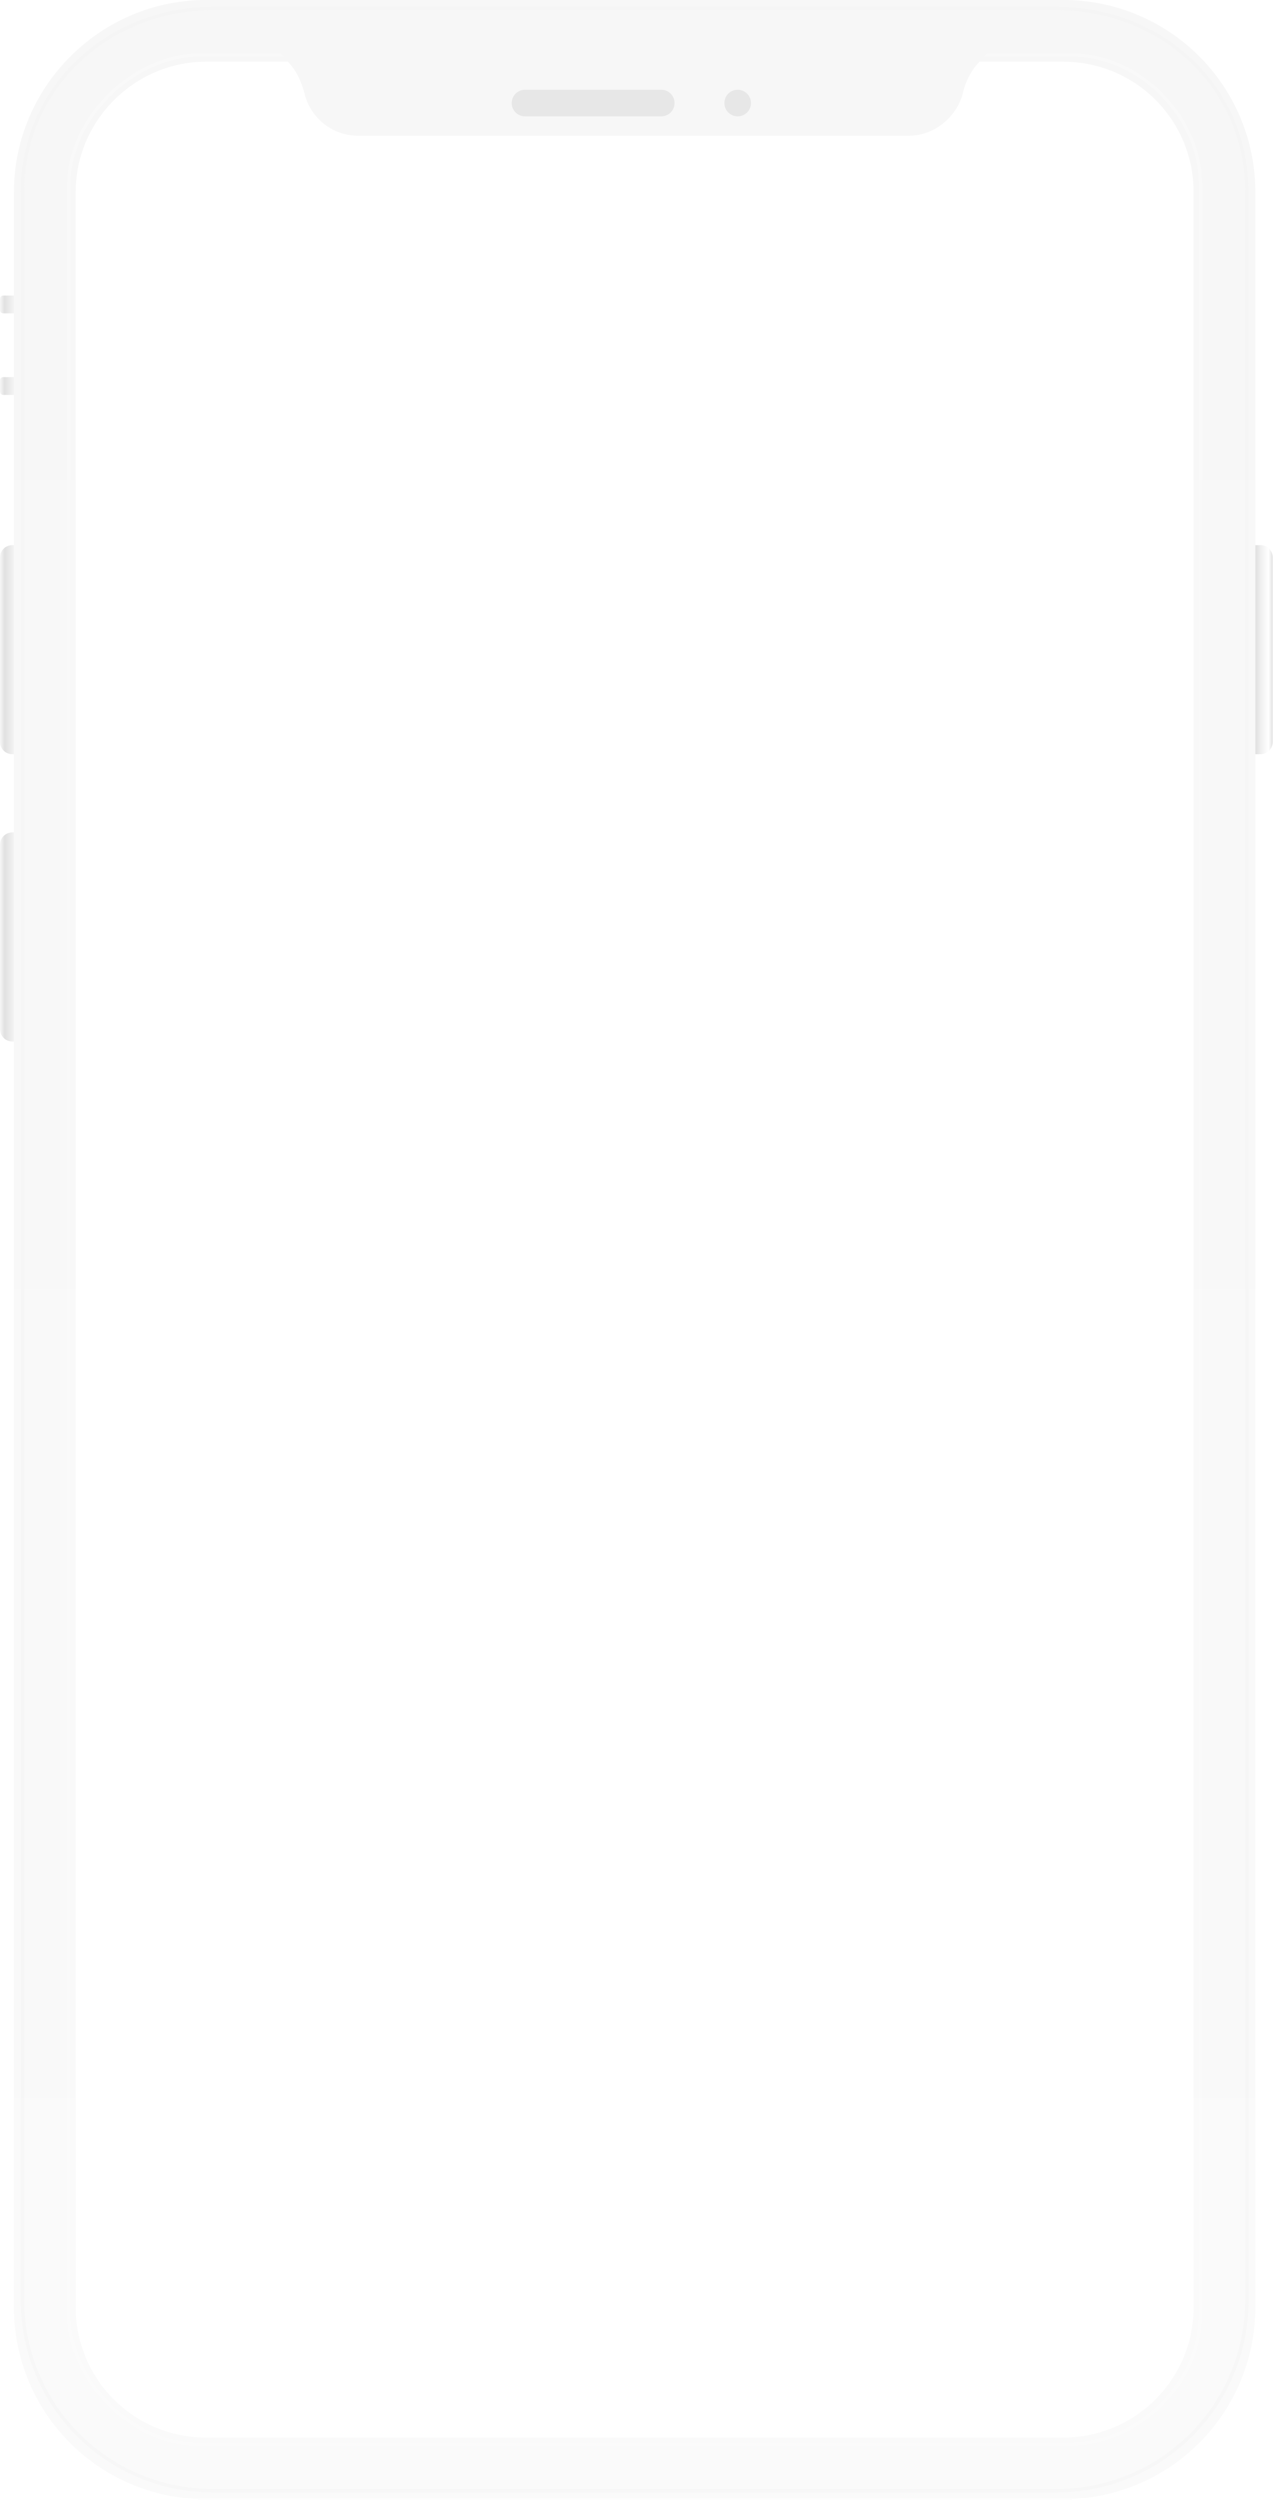 <svg width="384" height="752" viewBox="0 0 384 752" fill="none" xmlns="http://www.w3.org/2000/svg">
  <path d="M3.72 313.3h3.3v-62.9h-3.3A3.7 3.7 0 000 254.1v55.49a3.7 3.7 0 003.72 3.7z" fill="url(#paint0_linear)"/>
  <path d="M3.72 226.88h3.3v-62.9h-3.3a3.7 3.7 0 00-3.72 3.7v55.49a3.7 3.7 0 003.72 3.7z" fill="url(#paint1_linear)"/>
  <path d="M379.3 226.88H376v-62.9h3.3a3.7 3.7 0 013.72 3.7v55.49a3.7 3.7 0 01-3.72 3.7z" fill="url(#paint2_linear)"/>
  <path d="M1.03 118.8h4.75c.62 0 1.04-.41 1.04-1.03v-3.3c0-.62-.42-1.03-1.04-1.03H1.03c-.62 0-1.03.41-1.03 1.03v3.3c0 .62.41 1.03 1.03 1.03z" fill="url(#paint3_linear)"/>
  <path d="M1.03 94.26h4.75c.62 0 1.04-.41 1.04-1.03v-3.3c0-.62-.42-1.03-1.04-1.03H1.03c-.62 0-1.03.4-1.03 1.03v3.3c0 .62.41 1.03 1.03 1.03z" fill="url(#paint4_linear)"/>
  <path fill-rule="evenodd" clip-rule="evenodd" d="M4.2 57.75C4.2 26.02 30.24 0 62.01 0h257.95a57.73 57.73 0 0157.82 57.75v636.3a57.73 57.73 0 01-57.82 57.74H62.02a57.73 57.73 0 01-57.83-57.75V57.75zm57.82-39.19c-21.5 0-39.24 17.71-39.24 39.2v636.28a39.16 39.16 0 0039.24 39.2h257.95a39.16 39.16 0 0039.23-39.2V57.75a39.16 39.16 0 00-39.23-39.19H62.02z" fill="url(#paint5_linear)"/>
  <path opacity=".5" d="M6.76 57.75c0-31.43 25.8-55.19 57.33-55.19H317.9c31.73 0 57.33 23.55 57.33 55.2v634.22a57.23 57.23 0 01-57.33 57.25H64.1a57.23 57.23 0 01-57.33-57.25V57.75z" stroke="#F5F5F5" stroke-miterlimit="10"/>
  <path opacity=".2" clip-rule="evenodd" d="M60.81 16.5c-21.5 0-40.1 19.6-40.1 39.19V696.1c0 19.6 18.6 39.2 39.25 39.2h261.22c21.71 0 40.1-18.57 40.1-39.2V55.7c.17-19.6-17.36-39.19-39.25-39.19H60.81z" stroke="#fff" stroke-miterlimit="10"/>
  <g filter="url(#filter0_i)">
    <path fill-rule="evenodd" clip-rule="evenodd" d="M62.88 18.56c-21.51 0-40.1 19.6-40.1 39.2v636.28c0 19.6 18.59 39.2 39.24 39.2h257.1c21.7 0 40.09-18.57 40.09-39.2V57.75c.17-19.6-17.35-39.19-39.24-39.19H62.87z" fill="#fff" fill-opacity=".01"/>
  </g>
  <path d="M273.41 40.84H107.78a16.61 16.61 0 01-16.1-12.58c-.83-3.1-2.07-6.2-4.14-8.67L83 14.44h215.4l-4.54 5.15a19.83 19.83 0 00-4.13 8.67c-2.07 7.22-8.68 12.58-16.32 12.58z" fill="#F7F7F7"/>
  <g filter="url(#filter1_i)" fill="#E7E7E7">
    <path d="M222 33a4 4 0 100-8 4 4 0 000 8zM199 25h-41a4 4 0 000 8h41a4 4 0 000-8z"/>
  </g>
  <defs>
    <linearGradient id="paint0_linear" x1="0" y1="281.8" x2="7.02" y2="281.8" gradientUnits="userSpaceOnUse">
      <stop stop-color="#F7F7F7"/>
      <stop offset=".2" stop-color="#E1E1E1"/>
      <stop offset=".56" stop-color="#F1F1F1"/>
      <stop offset=".74" stop-color="#FBFBFB"/>
      <stop offset=".91" stop-color="#fff"/>
      <stop offset=".94" stop-color="#E1E1E1"/>
    </linearGradient>
    <linearGradient id="paint1_linear" x1="0" y1="195.38" x2="7.02" y2="195.38" gradientUnits="userSpaceOnUse">
      <stop stop-color="#F7F7F7"/>
      <stop offset=".2" stop-color="#E1E1E1"/>
      <stop offset=".56" stop-color="#F1F1F1"/>
      <stop offset=".74" stop-color="#FBFBFB"/>
      <stop offset=".91" stop-color="#fff"/>
      <stop offset=".94" stop-color="#E1E1E1"/>
    </linearGradient>
    <linearGradient id="paint2_linear" x1="383.02" y1="195.38" x2="376" y2="195.38" gradientUnits="userSpaceOnUse">
      <stop stop-color="#E1E1E1"/>
      <stop offset=".18" stop-color="#fff"/>
      <stop offset=".27" stop-color="#FBFBFB"/>
      <stop offset=".49" stop-color="#F1F1F1"/>
      <stop offset=".71" stop-color="#E1E1E1"/>
      <stop offset="1" stop-color="#F7F7F7"/>
    </linearGradient>
    <linearGradient id="paint3_linear" x1="0" y1="116.12" x2="6.82" y2="116.12" gradientUnits="userSpaceOnUse">
      <stop stop-color="#F7F7F7"/>
      <stop offset=".2" stop-color="#E1E1E1"/>
      <stop offset=".56" stop-color="#F1F1F1"/>
      <stop offset=".74" stop-color="#FBFBFB"/>
      <stop offset=".91" stop-color="#fff"/>
      <stop offset=".94" stop-color="#E1E1E1"/>
    </linearGradient>
    <linearGradient id="paint4_linear" x1="0" y1="91.57" x2="6.82" y2="91.57" gradientUnits="userSpaceOnUse">
      <stop stop-color="#F7F7F7"/>
      <stop offset=".2" stop-color="#E1E1E1"/>
      <stop offset=".56" stop-color="#F1F1F1"/>
      <stop offset=".74" stop-color="#FBFBFB"/>
      <stop offset=".91" stop-color="#fff"/>
      <stop offset=".94" stop-color="#E1E1E1"/>
    </linearGradient>
    <linearGradient id="paint5_linear" x1="218.98" y1="752.83" x2="218.98" y2="22.69" gradientUnits="userSpaceOnUse">
      <stop stop-color="#FAFAFA"/>
      <stop offset="1" stop-color="#F7F7F7"/>
    </linearGradient>
    <filter id="filter0_i" x="22.78" y="18.56" width="336.43" height="724.67" filterUnits="userSpaceOnUse" color-interpolation-filters="sRGB">
      <feFlood flood-opacity="0" result="BackgroundImageFix"/>
      <feBlend in="SourceGraphic" in2="BackgroundImageFix" result="shape"/>
      <feColorMatrix in="SourceAlpha" values="0 0 0 0 0 0 0 0 0 0 0 0 0 0 0 0 0 0 127 0" result="hardAlpha"/>
      <feOffset dy="10"/>
      <feGaussianBlur stdDeviation="10"/>
      <feComposite in2="hardAlpha" operator="arithmetic" k2="-1" k3="1"/>
      <feColorMatrix values="0 0 0 0 0 0 0 0 0 0 0 0 0 0 0 0 0 0 0.05 0"/>
      <feBlend in2="shape" result="effect1_innerShadow"/>
    </filter>
    <filter id="filter1_i" x="154" y="25" width="72" height="10" filterUnits="userSpaceOnUse" color-interpolation-filters="sRGB">
      <feFlood flood-opacity="0" result="BackgroundImageFix"/>
      <feBlend in="SourceGraphic" in2="BackgroundImageFix" result="shape"/>
      <feColorMatrix in="SourceAlpha" values="0 0 0 0 0 0 0 0 0 0 0 0 0 0 0 0 0 0 127 0" result="hardAlpha"/>
      <feOffset dy="2"/>
      <feGaussianBlur stdDeviation="1.5"/>
      <feComposite in2="hardAlpha" operator="arithmetic" k2="-1" k3="1"/>
      <feColorMatrix values="0 0 0 0 0 0 0 0 0 0 0 0 0 0 0 0 0 0 0.08 0"/>
      <feBlend in2="shape" result="effect1_innerShadow"/>
    </filter>
  </defs>
</svg>
